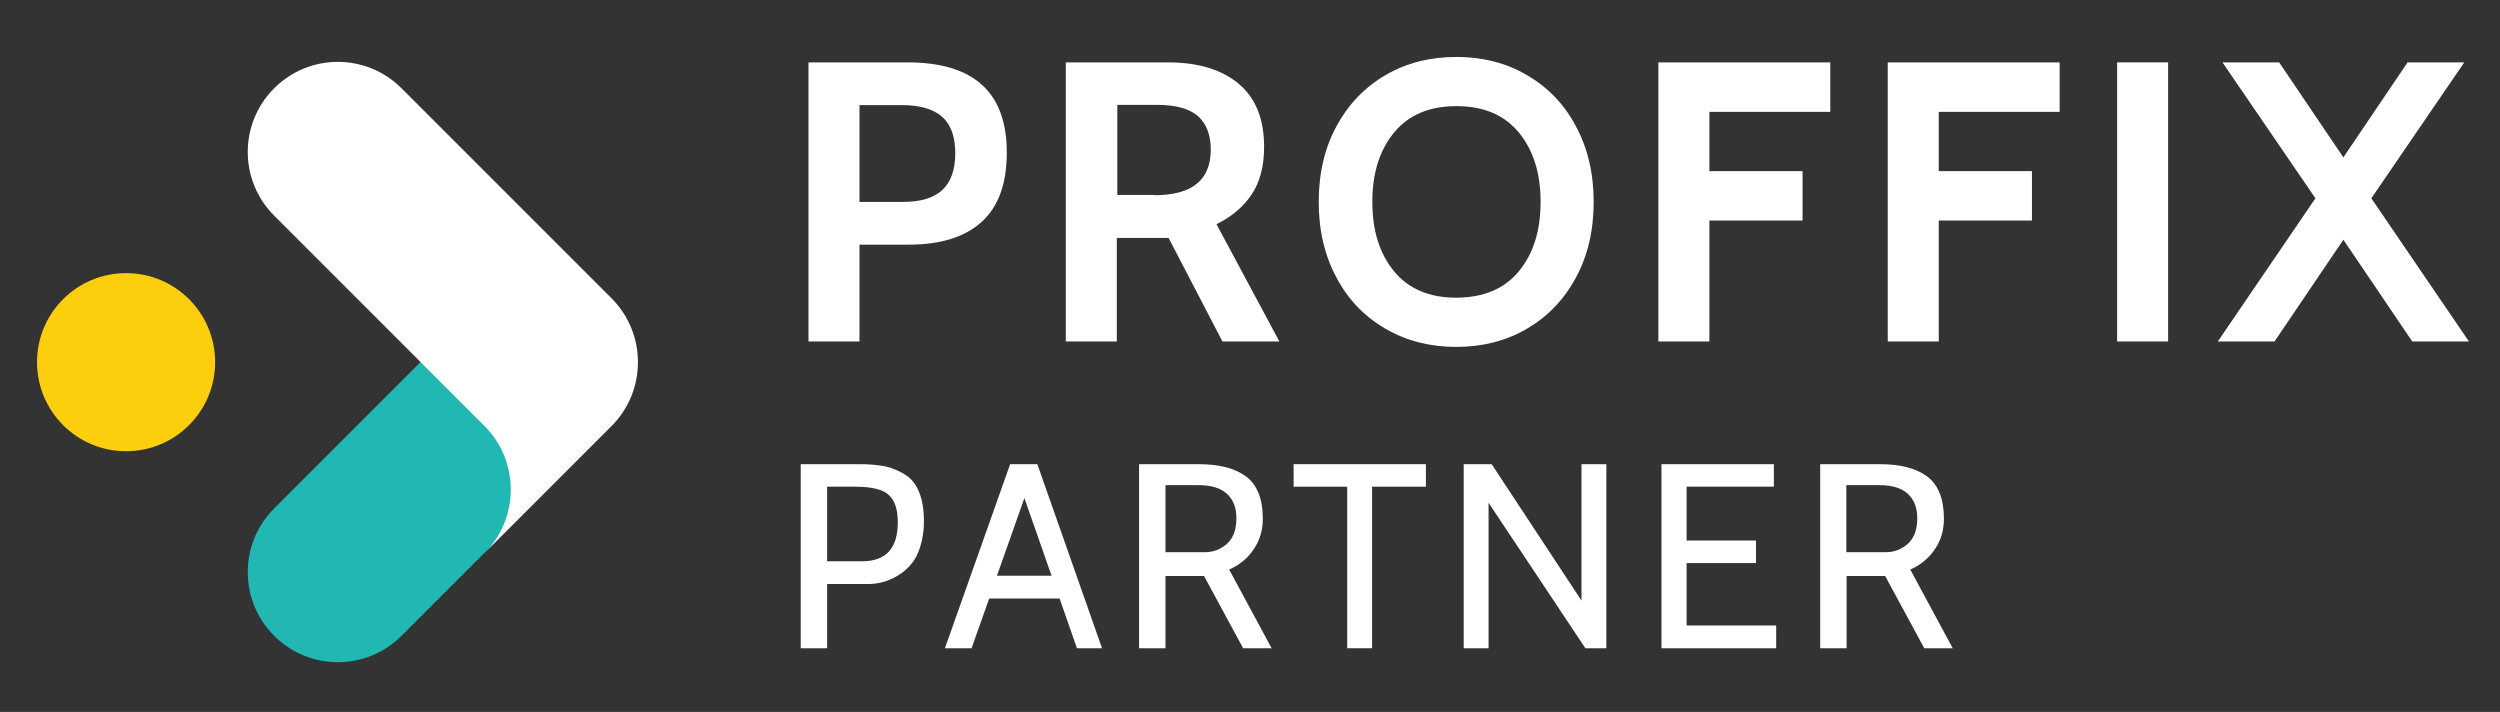 <?xml version="1.0" encoding="utf-8"?>
<!-- Generator: Adobe Illustrator 28.0.0, SVG Export Plug-In . SVG Version: 6.00 Build 0)  -->
<svg version="1.1" id="Layer_1" xmlns="http://www.w3.org/2000/svg" xmlns:xlink="http://www.w3.org/1999/xlink" x="0px" y="0px"
	 viewBox="0 0 965.7 275" style="enable-background:new 0 0 965.7 275;" xml:space="preserve">
<rect x="0" y="0" width="965.7" height="275" fill="#333333" stroke="none"/>
<style type="text/css">
	.st0{fill:#FFFFFF;}
	.st1{fill:#21B7B3;}
	.st2{fill:#FDCE0D;}
</style>
<g>
	<path class="st0" d="M335,225.6h-15.5v24.8h-10.2v-71.1h22.8c3.7,0,6.9,0.3,9.6,0.8c2.6,0.5,5.2,1.6,7.7,3.1
		c2.5,1.5,4.4,3.8,5.6,6.8c1.3,3.1,1.9,6.9,1.9,11.5c0,3.5-0.5,6.7-1.4,9.6c-0.9,2.9-2.1,5.2-3.6,6.9c-1.5,1.8-3.2,3.2-5.2,4.4
		c-2,1.2-3.9,2-5.9,2.5C339,225.4,337.1,225.6,335,225.6z M330.3,188h-10.8v28.8h13.6c9.1,0,13.7-5,13.7-15c0-5.1-1.2-8.7-3.7-10.8
		C340.8,189,336.5,188,330.3,188z"/>
	<path class="st0" d="M425.7,250.4H416l-6.7-19.2h-27.2l-6.8,19.2H365l25.2-71.1h10.5L425.7,250.4z M406.2,222.4l-10.5-30l-10.6,30
		H406.2z"/>
	<path class="st0" d="M491.2,250.4h-11l-15.1-27.9h-14.9v27.9H440v-71.1h23.1c7.9,0,14,1.6,18.3,4.8c4.2,3.2,6.4,8.6,6.4,16.2
		c0,4.4-1.1,8.3-3.4,11.7c-2.3,3.5-5.5,6.2-9.6,8L491.2,250.4z M463,187.4h-12.8v25.9h15.3c3.2,0,6-1.1,8.4-3.2
		c2.4-2.1,3.7-5.4,3.7-9.9c0-4.1-1.2-7.2-3.7-9.5C471.4,188.5,467.8,187.4,463,187.4z"/>
	<path class="st0" d="M550.7,188H530v62.4h-9.6V188h-20.7v-8.7h51.1V188z"/>
	<path class="st0" d="M620.5,250.4h-8.1L575,194.2v56.2h-9.6v-71.1h10.8l34.7,52.7v-52.7h9.6V250.4z"/>
	<path class="st0" d="M686.1,250.4h-44.3v-71.1h43.4v8.7h-33.7v20.8h26.8v8.7h-26.8v24.1h34.6V250.4z"/>
	<path class="st0" d="M754.3,250.4h-11l-15.1-27.9h-14.9v27.9h-10.2v-71.1h23.1c7.9,0,14,1.6,18.3,4.8c4.2,3.2,6.4,8.6,6.4,16.2
		c0,4.4-1.1,8.3-3.4,11.7c-2.3,3.5-5.5,6.2-9.6,8L754.3,250.4z M726,187.4h-12.8v25.9h15.3c3.2,0,6-1.1,8.4-3.2
		c2.4-2.1,3.7-5.4,3.7-9.9c0-4.1-1.2-7.2-3.7-9.5C734.5,188.5,730.8,187.4,726,187.4z"/>
</g>
<g>
	<path class="st1" d="M187.5,164l-24.6-24.6l-0.4,0.4l-56.2,56.2l-0.4,0.4c-13.6,13.6-13.6,35.6,0,49.2l0,0
		c13.6,13.6,35.6,13.6,49.2,0l32-32c0,0,0,0,0,0l0.4-0.4C201.1,199.7,201.1,177.6,187.5,164z"/>
	<path class="st0" d="M236.3,115.3L236.3,115.3l-81.2-81.2c-13.6-13.6-35.6-13.6-49.2,0l0,0c-13.6,13.6-13.6,35.6,0,49.2l81.2,81.2
		c13.6,13.6,13.6,35.6,0,49.2l49.2-49.2l0,0C249.8,150.9,249.8,128.9,236.3,115.3z"/>
	<ellipse class="st2" cx="48.7" cy="139.9" rx="34.4" ry="34.4"/>
</g>
<path class="st0" d="M312.3,24.1h38.3c25.6,0,38.3,11.6,38.3,34.8c0,12-3.2,20.9-9.7,26.8c-6.5,5.9-15.9,8.8-28.2,8.8H332v37.4
	h-19.7V24.1z M348.8,78c6.8,0,11.8-1.5,15.2-4.6c3.3-3.1,5-7.8,5-14.2c0-6.4-1.7-11.1-5.1-14.1c-3.4-3-8.6-4.5-15.6-4.5H332V78
	H348.8z"/>
<path class="st0" d="M411.8,24.1h39.4c11.5,0,20.6,2.7,27.2,8.2c6.6,5.5,9.9,13.6,9.9,24.4c0,7.5-1.6,13.6-4.8,18.4
	c-3.2,4.8-7.7,8.6-13.6,11.5l24.3,45.3h-22l-20.8-40h-0.8h-19.2v40h-19.7V24.1z M446,75.4c14.5,0,21.7-5.9,21.7-17.6
	c0-5.6-1.6-9.9-4.9-12.9c-3.3-2.9-8.6-4.4-16-4.4h-15.2v34.8H446z"/>
<path class="st0" d="M535.2,127c-8.1-4.7-14.4-11.2-18.9-19.7c-4.6-8.5-6.9-18.2-6.9-29.3s2.3-20.9,6.9-29.3
	c4.6-8.5,10.9-15,18.9-19.7c8.1-4.7,17.2-7,27.3-7c10.2,0,19.3,2.3,27.3,7c8.1,4.7,14.4,11.2,18.9,19.7c4.6,8.5,6.9,18.2,6.9,29.3
	s-2.3,20.9-6.9,29.3c-4.6,8.5-10.9,15-18.9,19.7c-8.1,4.7-17.2,7-27.3,7C552.4,134,543.3,131.7,535.2,127z M586.7,104.8
	c5.6-6.8,8.4-15.7,8.4-26.8s-2.8-20-8.4-26.8c-5.6-6.8-13.6-10.2-24.1-10.2c-10.5,0-18.5,3.4-24.1,10.2c-5.6,6.8-8.4,15.7-8.4,26.8
	s2.8,20,8.4,26.8c5.6,6.8,13.6,10.2,24.1,10.2C573.1,114.9,581.1,111.6,586.7,104.8z"/>
<path class="st0" d="M640.7,24.1H707v19.1h-46.7v22.9h36v19.1h-36v46.7h-19.7V24.1z"/>
<path class="st0" d="M729.2,24.1h66.4v19.1h-46.7v22.9h36v19.1h-36v46.7h-19.7V24.1z"/>
<path class="st0" d="M817.8,24.1h19.7v107.8h-19.7V24.1z"/>
<path class="st0" d="M894.4,76.6l-35.9-52.5h21.9l24.8,36.7L930,24.1h21.9L916,76.6l37.7,55.3h-21.9l-26.6-39.3l-26.6,39.3h-21.9
	L894.4,76.6z"/>
</svg>
